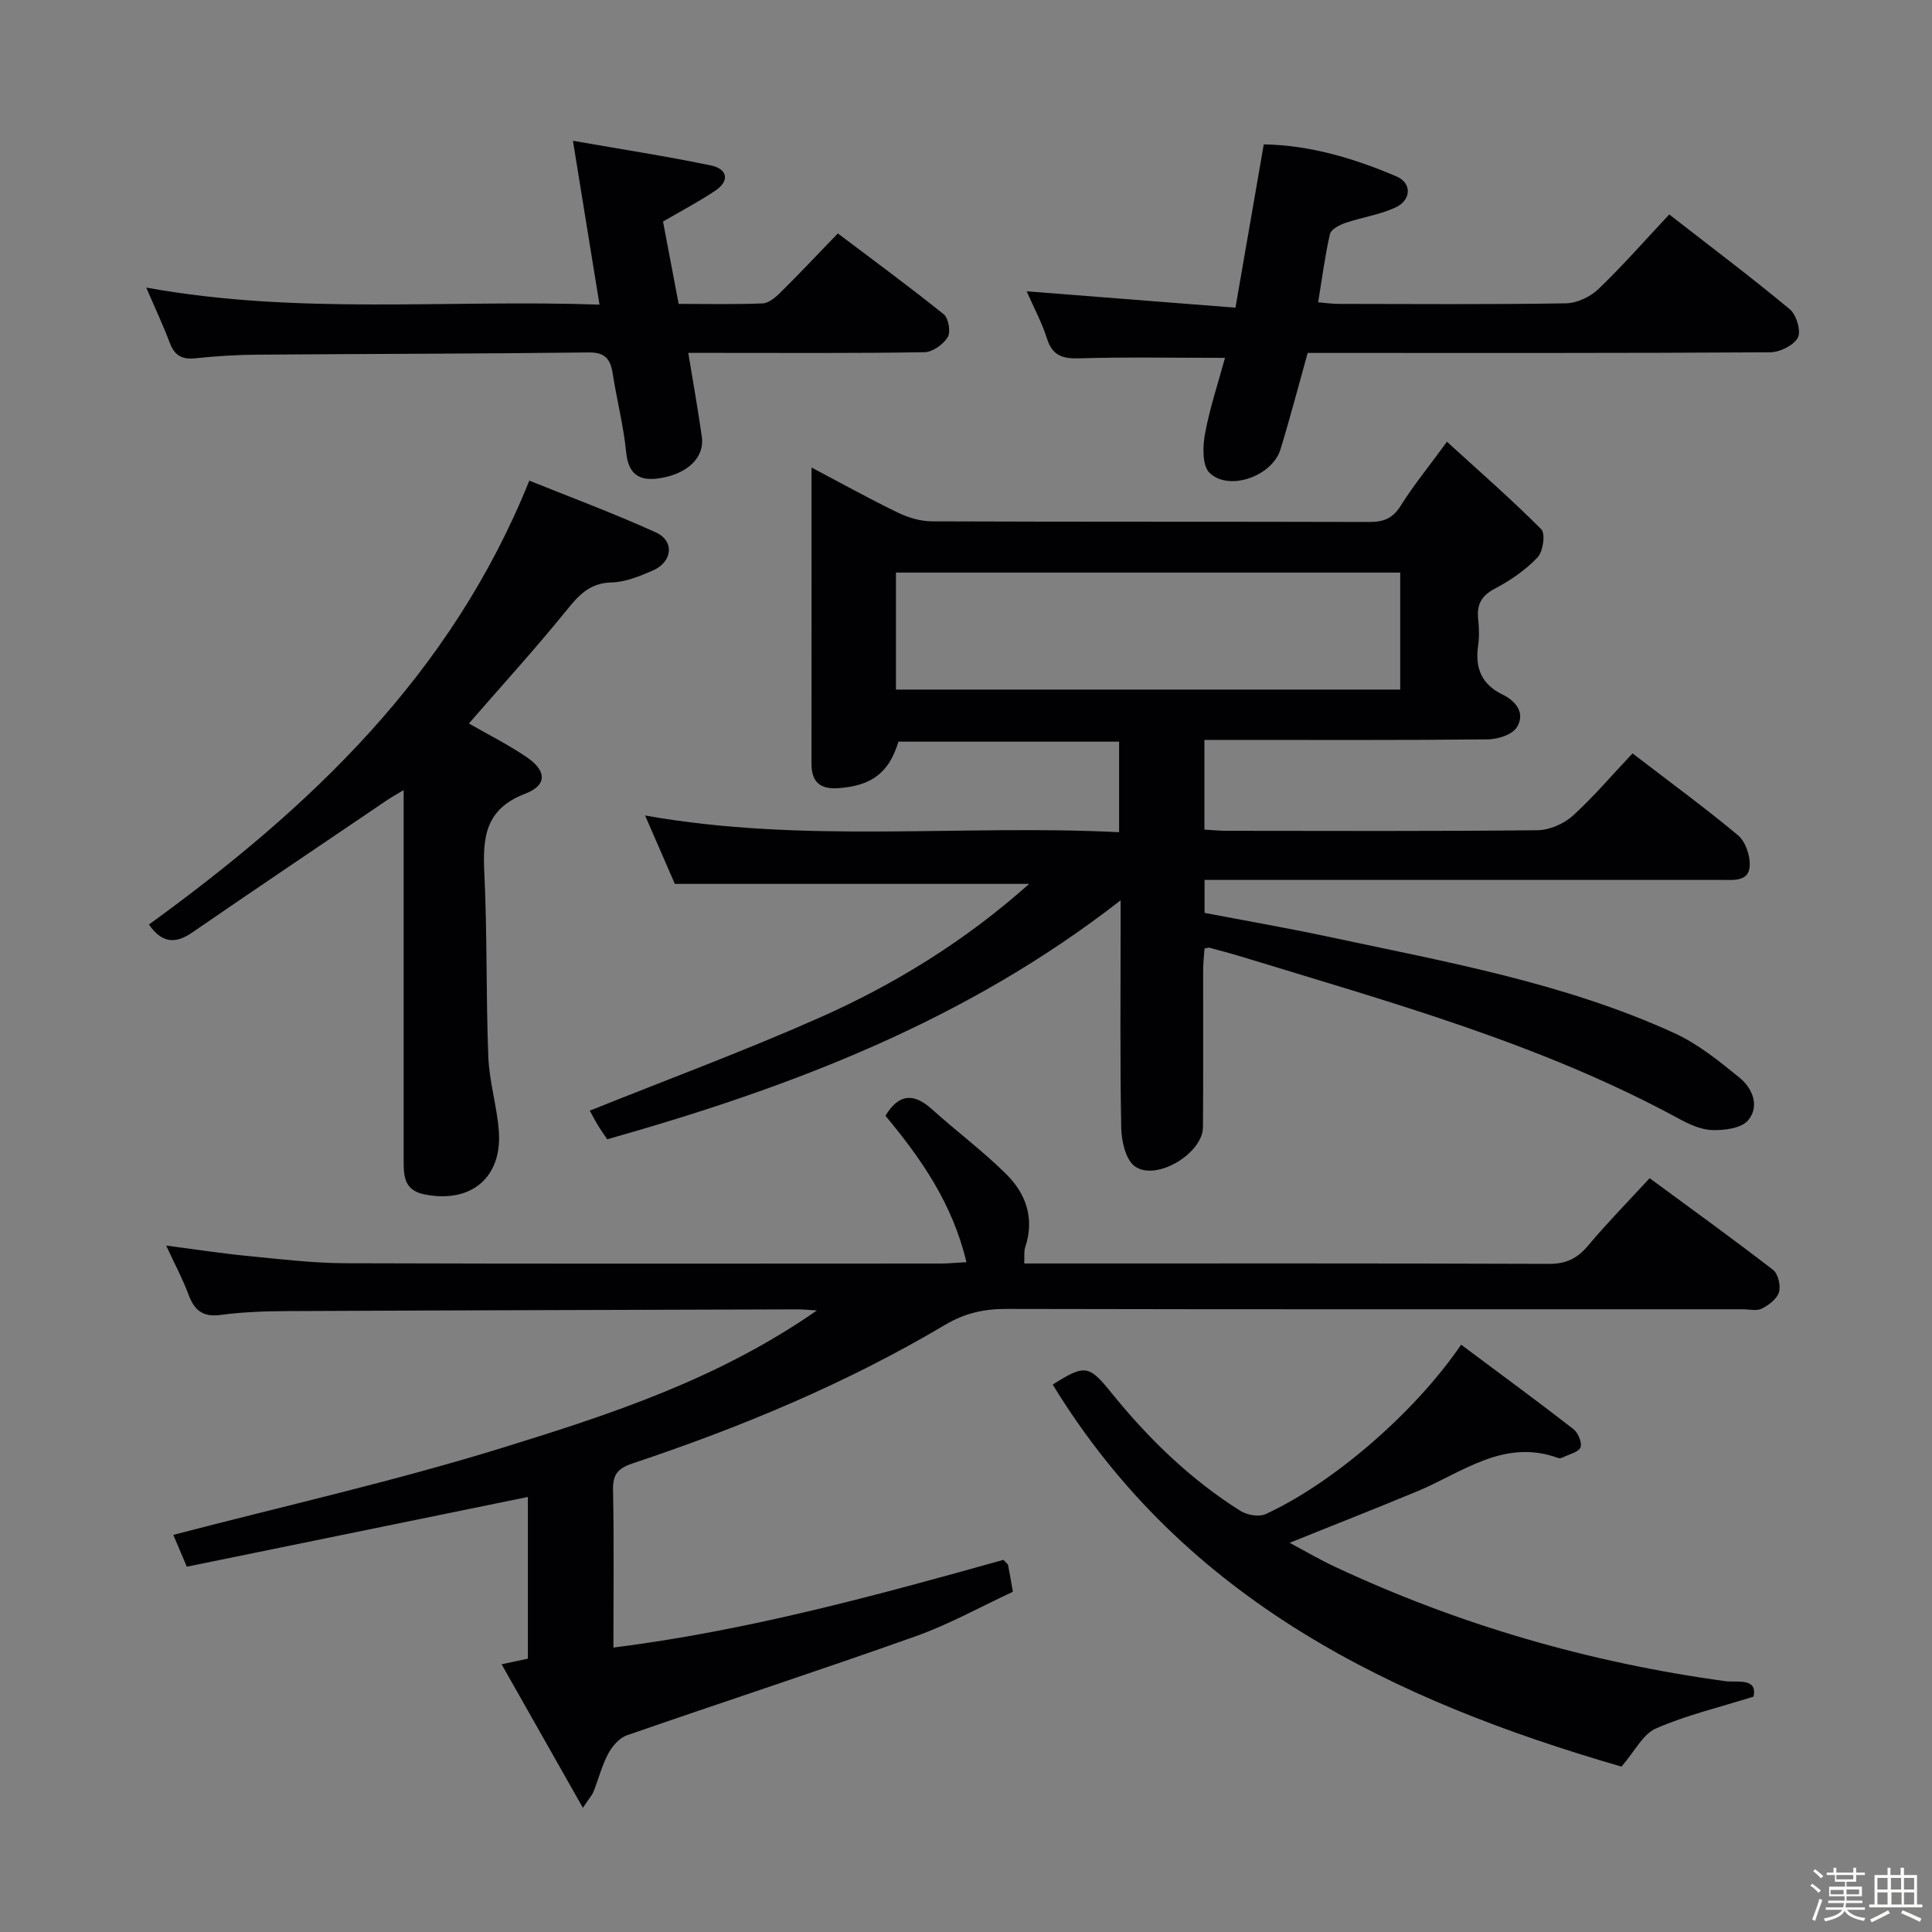 <svg enable-background="new 0 0 400 400" viewBox="0 0 400 400" xmlns="http://www.w3.org/2000/svg"><rect x="0" y="0" width="400" height="400" fill="#808080" stroke="none"/><path d="m374.8 390.4.4-.4c.7.5 1.3 1 1.8 1.4l-.5.5c-.5-.6-1.1-1.1-1.7-1.5zm1 7.3-.6-.3c.5-1.4 1.1-2.8 1.5-4.3.2.1.4.2.6.3-.5 1.3-1 2.8-1.5 4.3zm-.4-10.3.4-.4c.4.3 1 .8 1.7 1.4l-.5.5c-.4-.5-1-1-1.6-1.5zm2.5.3h1.7v-1h.6v1h3.5v-1h.6v1h1.8v.5h-1.8v1.4h-2v1h3.2v2h-3.2v.9h3.3v.5h-3.4c0 .3-.1.6-.1.9h4v.5h-3.7c.7.9 1.9 1.5 3.8 1.7-.1.2-.2.4-.3.6-2.1-.4-3.5-1.1-4-2.1-.4 1-1.8 1.7-4 2.2-.1-.2-.2-.4-.3-.6 2.1-.4 3.4-1 3.8-1.8h-3.4v-.5h3.6c.1-.3.1-.6.2-.9h-3.3v-.5h3.4c0-.3 0-.6 0-.9h-3.2v-2h3.3v-1h-2.1v-1.4h-1.7v-.5zm1.1 3.5v1h2.7c0-.3 0-.4 0-.4 0-.1 0-.2 0-.2 0-.1 0-.2 0-.3h-2.7zm1.2-3v.9h3.5v-.9zm4.7 3h-2.6v.6.4h2.6z" fill="#fcfbfa"/><path d="m393.6 386.7h.6v1.5h2.7v6.1h1.1v.6h-11v-.6h1.1v-6.1h2.7v-1.5h.6v1.5h2.1v-1.5zm-2.7 8.8.4.6c-1.2.6-2.5 1.3-3.8 1.9-.1-.2-.2-.4-.3-.6 1.2-.6 2.5-1.2 3.7-1.9zm-2.2-6.7v2.4h2.1v-2.4zm0 3v2.5h2.1v-2.5zm2.8-3v2.4h2.1v-2.4zm.1 3v2.5h2.1v-2.5h-2.2zm5.9 6.1c-1.4-.7-2.7-1.3-3.9-1.8l.3-.6c1.5.6 2.7 1.2 3.9 1.7zm-1.2-9.1h-2.1v2.4h2.1zm-2.1 3v2.5h2.1v-2.5z" fill="#fcfbfa"/><g fill="#010104"><path d="m338 155.98c7.93 6.09 15.05 11.3 21.82 16.94 1.52 1.27 2.5 4.08 2.45 6.16-.08 3.47-3.18 3.1-5.69 3.1-33.66-.01-67.32 0-100.98 0-1.97 0-3.93 0-6.21 0v6.82c8.4 1.61 17 3.1 25.53 4.92 24.32 5.2 48.92 9.54 71.75 19.98 4.89 2.24 9.27 5.79 13.49 9.23 2.7 2.2 4.22 5.94 1.75 8.84-1.4 1.64-4.88 2.07-7.4 2-2.36-.07-4.84-1.23-7-2.4-28.54-15.51-59.65-24.06-90.43-33.49-2.22-.68-4.47-1.26-6.71-1.87-.14-.04-.32.05-.99.17-.09 1.4-.28 2.95-.28 4.51-.03 10.83.05 21.66-.04 32.49-.04 5.45-9.75 11.28-14.12 8.08-1.89-1.39-2.74-5.18-2.8-7.9-.27-13.83-.13-27.66-.13-41.49 0-1.59 0-3.19 0-5.67-32.12 25.05-68.42 38.77-106.29 49.48-.72-1.08-1.39-2.01-1.98-2.99-.6-.99-1.12-2.02-1.63-2.94 15.92-6.4 31.89-12.31 47.43-19.19 15.67-6.94 30.23-15.9 43.54-27.76-24.7 0-48.67 0-73.36 0-1.72-3.96-3.8-8.74-6.16-14.16 33.01 5.87 65.47 1.81 98.14 3.46 0-6.54 0-12.46 0-18.75-15.21 0-30.44 0-45.69 0-1.94 6.44-5.53 9.13-12.4 9.63-3.83.28-5.61-1.29-5.6-5.1.02-20.15.01-40.31.01-61.28 6.29 3.31 12.03 6.51 17.93 9.36 2.15 1.04 4.69 1.77 7.05 1.78 30.16.12 60.32.04 90.48.13 2.95.01 4.87-.72 6.52-3.36 2.62-4.19 5.77-8.04 9.58-13.25 6.81 6.22 13.39 11.95 19.53 18.13.89.9.37 4.62-.78 5.82-2.48 2.6-5.6 4.76-8.8 6.44-2.83 1.48-3.81 3.32-3.49 6.31.19 1.81.25 3.69-.01 5.49-.67 4.63.68 8.03 5.07 10.16 2.84 1.37 4.76 3.94 2.91 6.81-.97 1.52-3.93 2.44-6 2.46-17.66.19-35.33.11-52.99.11-1.79 0-3.58 0-5.66 0v18.57c1.57.09 3.02.25 4.47.25 21.5.02 42.99.11 64.49-.12 2.47-.03 5.43-1.31 7.29-2.98 4.3-3.9 8.08-8.37 12.39-12.93zm-48.1-13.21c0-8.3 0-16.37 0-24.22-35.23 0-69.77 0-104.4 0v24.22z"/><path d="m200.09 261.32c-2.9-12.22-9.46-21.53-16.77-30.32 2.83-4.66 5.92-4.7 9.67-1.31 5.05 4.55 10.54 8.64 15.36 13.42 4.09 4.06 5.89 9.19 3.91 15.1-.3.88-.13 1.91-.2 3.38h5.17c34.5 0 69-.05 103.5.08 3.54.01 5.85-1.14 8.07-3.78 3.95-4.71 8.27-9.11 12.74-13.96 8.57 6.31 17.17 12.51 25.55 18.98 1.05.81 1.63 3.28 1.23 4.63-.41 1.39-2.12 2.67-3.56 3.4-1.06.54-2.61.13-3.95.13-50.83 0-101.67.04-152.5-.07-4.64-.01-8.61.9-12.67 3.31-20.38 12.1-42.17 21.16-64.61 28.65-3 1-4.17 2.2-4.11 5.47.22 10.64.08 21.29.08 32.68 27.85-3.51 54.43-10.8 80.75-18.16.54.6.9.82.96 1.09.33 1.62.6 3.26 1 5.52-6.65 3.08-13.17 6.74-20.13 9.21-19.84 7.06-39.87 13.59-59.77 20.5-1.56.54-3.04 2.23-3.86 3.76-1.32 2.47-2.02 5.26-3.06 7.89-.29.73-.86 1.34-2.21 3.37-5.8-10.24-11.15-19.68-16.83-29.72 2.21-.47 3.7-.79 5.44-1.16 0-11.24 0-22.33 0-33.48-23.62 4.83-47.08 9.63-70.61 14.44-1.27-2.99-2.09-4.93-2.8-6.59 22.94-5.99 45.87-11.14 68.25-18.07 22.21-6.87 44.49-14.12 65.01-28.4-2.21-.13-3.12-.23-4.04-.22-35.16.11-70.33.19-105.49.36-4.65.02-9.33.17-13.93.79-3.71.5-5.44-.96-6.65-4.21-1.2-3.23-2.84-6.29-4.63-10.15 6.07.79 11.38 1.62 16.73 2.14 6.77.66 13.56 1.49 20.35 1.52 41.17.14 82.33.07 123.5.06 1.48-.02 2.95-.16 5.11-.28z"/><path d="m30.84 191.41c33.32-24.18 62.56-51.64 78.75-91.9 8.27 3.34 17.38 6.72 26.2 10.72 3.92 1.78 3.44 6.13-.65 7.9-2.71 1.17-5.66 2.39-8.54 2.46-4.63.11-6.88 2.77-9.49 5.99-6.38 7.87-13.22 15.37-20.03 23.21 3.89 2.23 8.01 4.31 11.81 6.86 4.29 2.87 4.52 5.88-.16 7.68-8.35 3.2-8.81 9.13-8.45 16.55.61 12.62.33 25.29.82 37.92.2 5.1 1.76 10.14 2.17 15.24.78 9.78-5.79 15.21-15.46 13.23-4.29-.88-4.24-4.01-4.24-7.28.01-22.66 0-45.31 0-67.97 0-2.49 0-4.98 0-8.44-1.56.94-2.54 1.48-3.47 2.11-13.46 9.12-26.95 18.19-40.34 27.4-3.59 2.48-6.37 2.03-8.92-1.68z"/><path d="m267 319.42c3.48 1.86 6.33 3.54 9.31 4.93 25.75 12.06 52.74 19.86 80.91 23.72 2.33.32 6.73-.81 5.82 3.2-7.23 2.27-13.97 3.86-20.2 6.59-2.71 1.19-4.38 4.73-7.13 7.9-47.11-13.65-90.4-34.32-117.76-79.1 6.62-4.17 7.45-4.12 12.12 1.66 7.69 9.52 16.37 17.97 26.76 24.5 1.37.86 3.84 1.29 5.22.65 14.08-6.48 30.97-21.13 40.46-35.07 7.78 5.81 15.6 11.54 23.25 17.48.97.75 1.83 2.81 1.47 3.78-.38.99-2.32 1.41-3.59 2.04-.29.14-.7.28-.96.19-11.29-4.17-19.89 2.98-29.28 6.88-8.55 3.55-17.15 6.93-26.4 10.65z"/><path d="m253.62 74.09c-10.64 0-20.42-.19-30.18.1-3.48.1-5.56-.56-6.68-4.11-1.03-3.27-2.7-6.34-4.2-9.77 14.52 1.14 28.48 2.23 43.23 3.39 2.02-11.67 3.91-22.52 5.86-33.81 9.55.16 18.69 2.88 27.51 6.65 3.18 1.36 3.06 4.9-.26 6.43-3.26 1.5-6.95 2.02-10.37 3.19-1.22.42-2.95 1.32-3.18 2.3-1.03 4.5-1.62 9.11-2.44 14.13 1.57.13 2.96.33 4.36.33 15.65.02 31.31.14 46.95-.12 2.29-.04 5.05-1.35 6.73-2.97 5.02-4.81 9.61-10.06 14.65-15.43 8.54 6.65 16.91 12.94 24.95 19.62 1.37 1.14 2.39 4.52 1.68 5.88-.84 1.61-3.72 3.02-5.73 3.04-30.14.19-60.28.13-90.41.13-1.8 0-3.6 0-5.35 0-1.95 6.96-3.65 13.52-5.64 19.99-1.7 5.53-10.66 8.73-14.68 4.83-1.53-1.49-1.42-5.44-.94-8.07.99-5.34 2.73-10.53 4.14-15.73z"/><path d="m137.27 45.87c1.03 5.43 2.08 10.93 3.24 17.05 5.8 0 11.59.13 17.36-.1 1.25-.05 2.65-1.21 3.65-2.2 3.9-3.86 7.67-7.86 11.95-12.29 7.55 5.7 14.88 11.07 21.94 16.76.99.8 1.46 3.67.8 4.73-.93 1.5-3.12 3.07-4.8 3.1-14.32.24-28.65.14-42.97.14-1.81 0-3.62 0-5.94 0 1 6.09 2.01 11.73 2.81 17.39.6 4.29-3.01 7.69-8.77 8.57-4.26.65-6.45-.84-6.91-5.46-.54-5.43-1.93-10.77-2.77-16.18-.47-3.02-1.54-4.46-5.04-4.41-22.81.28-45.63.28-68.44.46-4.31.03-8.64.29-12.93.75-2.78.3-4.32-.58-5.3-3.2-1.33-3.54-2.95-6.97-4.87-11.44 31.55 5.73 62.43 2.42 93.84 3.53-1.84-11.37-3.57-22.03-5.5-33.92 10.13 1.77 19.41 3.2 28.6 5.11 3.26.68 4.02 3.09.88 5.21-3.31 2.23-6.85 4.07-10.83 6.4z"/></g></svg>